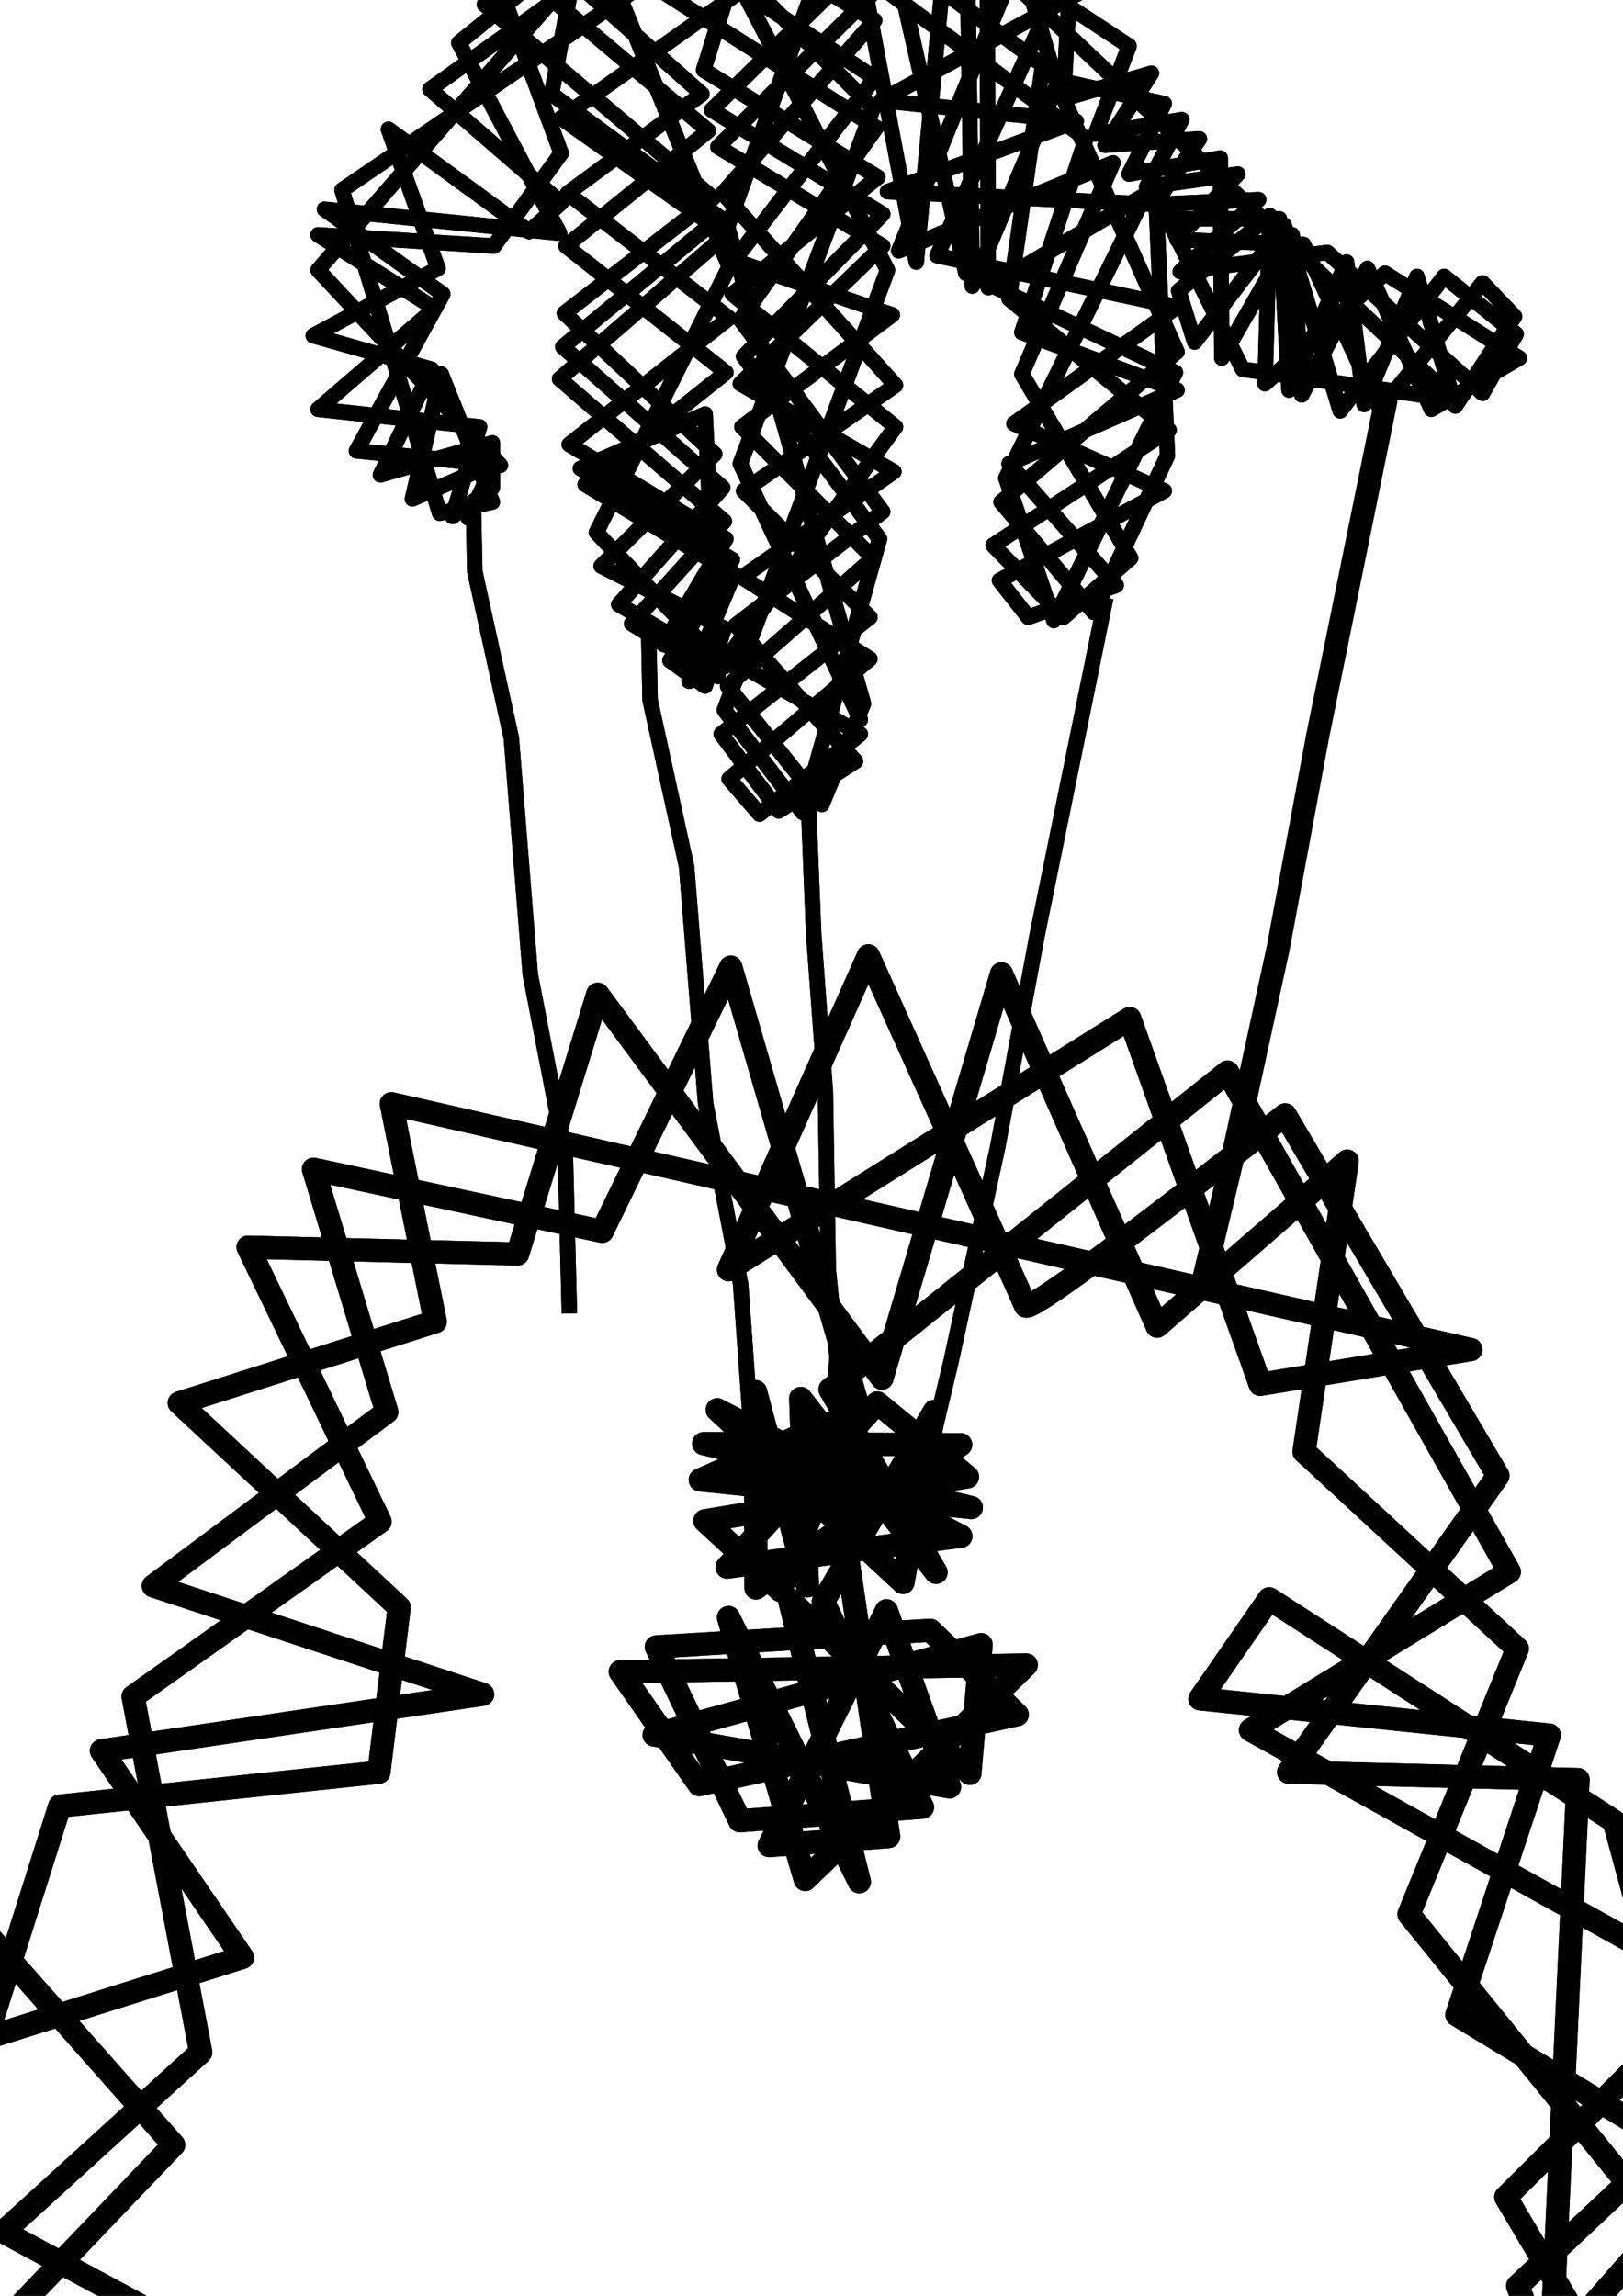 <?xml version="1.0" encoding="UTF-8" standalone="no"?>
<!-- Created with Inkscape (http://www.inkscape.org/) -->

<svg
   xmlns:dc="http://purl.org/dc/elements/1.1/"
   xmlns:cc="http://creativecommons.org/ns#"
   xmlns:rdf="http://www.w3.org/1999/02/22-rdf-syntax-ns#"
   xmlns:svg="http://www.w3.org/2000/svg"
   xmlns="http://www.w3.org/2000/svg"
   xmlns:sodipodi="http://sodipodi.sourceforge.net/DTD/sodipodi-0.dtd"
   xmlns:inkscape="http://www.inkscape.org/namespaces/inkscape"
   width="210mm"
   height="297mm"
   viewBox="0 0 210 297"
   version="1.1"
   id="svg8"
   inkscape:version="0.92.3 (2405546, 2018-03-11)"
   sodipodi:docname="drm_subsystem_tux.svg">
  <defs
     id="defs2">
    <filter
       inkscape:collect="always"
       style="color-interpolation-filters:sRGB"
       id="filter1762"
       x="-0.012"
       width="1.023"
       y="-0.013"
       height="1.025">
      <feGaussianBlur
         inkscape:collect="always"
         stdDeviation="0.749"
         id="feGaussianBlur1764" />
    </filter>
    <filter
       inkscape:collect="always"
       style="color-interpolation-filters:sRGB"
       id="filter1766"
       x="-0.012"
       width="1.023"
       y="-0.013"
       height="1.025">
      <feGaussianBlur
         inkscape:collect="always"
         stdDeviation="0.749"
         id="feGaussianBlur1768" />
    </filter>
    <filter
       inkscape:collect="always"
       style="color-interpolation-filters:sRGB"
       id="filter1799"
       x="-0.053"
       width="1.106"
       y="-0.007"
       height="1.014">
      <feGaussianBlur
         inkscape:collect="always"
         stdDeviation="0.291"
         id="feGaussianBlur1801" />
    </filter>
    <filter
       inkscape:collect="always"
       style="color-interpolation-filters:sRGB"
       id="filter9140"
       x="-0.011"
       width="1.022"
       y="-0.013"
       height="1.026">
      <feGaussianBlur
         inkscape:collect="always"
         stdDeviation="1.393"
         id="feGaussianBlur9142" />
    </filter>
    <filter
       inkscape:collect="always"
       style="color-interpolation-filters:sRGB"
       id="filter9160"
       x="-0.07"
       width="1.139"
       y="-0.014"
       height="1.029">
      <feGaussianBlur
         inkscape:collect="always"
         stdDeviation="0.697"
         id="feGaussianBlur9162" />
    </filter>
    <filter
       inkscape:collect="always"
       style="color-interpolation-filters:sRGB"
       id="filter9174"
       x="-0.07"
       width="1.139"
       y="-0.014"
       height="1.029">
      <feGaussianBlur
         inkscape:collect="always"
         stdDeviation="0.697"
         id="feGaussianBlur9176" />
    </filter>
    <filter
       inkscape:collect="always"
       style="color-interpolation-filters:sRGB"
       id="filter9184"
       x="-0.131"
       width="1.261"
       y="-0.006"
       height="1.013">
      <feGaussianBlur
         inkscape:collect="always"
         stdDeviation="0.206"
         id="feGaussianBlur9186" />
    </filter>
    <filter
       inkscape:collect="always"
       style="color-interpolation-filters:sRGB"
       id="filter9190"
       x="-0.053"
       width="1.106"
       y="-0.007"
       height="1.014">
      <feGaussianBlur
         inkscape:collect="always"
         stdDeviation="0.291"
         id="feGaussianBlur9192" />
    </filter>
    <filter
       inkscape:collect="always"
       style="color-interpolation-filters:sRGB"
       id="filter9196"
       x="-0.057"
       width="1.113"
       y="-0.007"
       height="1.013">
      <feGaussianBlur
         inkscape:collect="always"
         stdDeviation="0.294"
         id="feGaussianBlur9198" />
    </filter>
  </defs>
  <sodipodi:namedview
     id="base"
     pagecolor="#ffffff"
     bordercolor="#666666"
     borderopacity="1.0"
     inkscape:pageopacity="0.0"
     inkscape:pageshadow="2"
     inkscape:zoom="0.24748737"
     inkscape:cx="1445.3066"
     inkscape:cy="14.297193"
     inkscape:document-units="mm"
     inkscape:current-layer="layer1"
     showgrid="false"
     inkscape:window-width="1920"
     inkscape:window-height="1039"
     inkscape:window-x="0"
     inkscape:window-y="0"
     inkscape:window-maximized="1"
     inkscape:object-nodes="false"
     showguides="false">
    <sodipodi:guide
       position="318.067,204.296"
       orientation="-0.707,0.707"
       id="guide1823"
       inkscape:locked="false" />
  </sodipodi:namedview>
  <g
     inkscape:label="Layer 1"
     inkscape:groupmode="layer"
     id="layer1">
    <path
       sodipodi:nodetypes="cccccc"
       inkscape:connector-curvature="0"
       id="path9194"
       d="m 61.246,64.852 0.189,9.071 4.725,21.545 2.457,30.616 4.536,23.435 0.521,20.392"
       style="fill:none;stroke:#000000;stroke-width:2;stroke-linecap:butt;stroke-linejoin:miter;stroke-miterlimit:4;stroke-dasharray:none;stroke-opacity:1;filter:url(#filter9196)"
       inkscape:export-filename="/home/siqueira/Documents/Repositories/siqueira.xyz/images/icons/drm_a2c2.png"
       inkscape:export-xdpi="144.75999"
       inkscape:export-ydpi="144.75999" />
    <path
       inkscape:export-ydpi="144.75999"
       inkscape:export-xdpi="144.75999"
       inkscape:export-filename="/home/siqueira/Documents/Repositories/siqueira.xyz/images/icons/drm_a2c2.png"
       inkscape:connector-curvature="0"
       id="path9188"
       d="m 83.924,81.483 0.189,9.071 4.725,21.545 2.457,30.616 4.536,23.435 1.323,18.521"
       style="fill:none;stroke:#000000;stroke-width:2;stroke-linecap:butt;stroke-linejoin:miter;stroke-miterlimit:4;stroke-dasharray:none;stroke-opacity:1;filter:url(#filter9190)" />
    <path
       inkscape:export-ydpi="144.75999"
       inkscape:export-xdpi="144.75999"
       inkscape:export-filename="/home/siqueira/Documents/Repositories/siqueira.xyz/images/icons/drm_a2c2.png"
       inkscape:connector-curvature="0"
       id="path9178"
       d="m 104.524,102.083 0.756,18.71 1.512,20.411 0.378,23.057 1.134,11.339 -0.378,4.914"
       style="fill:none;stroke:#000000;stroke-width:2;stroke-linecap:butt;stroke-linejoin:miter;stroke-miterlimit:4;stroke-dasharray:none;stroke-opacity:1;filter:url(#filter9184)" />
    <path
       inkscape:export-ydpi="144.75999"
       inkscape:export-xdpi="144.75999"
       inkscape:export-filename="/home/siqueira/Documents/Repositories/siqueira.xyz/images/icons/drm_a2c2.png"
       inkscape:connector-curvature="0"
       id="path9164"
       d="m 143.078,77.326 -8.882,43.656 -5.103,27.403 -6.048,27.781 -3.969,16.631"
       style="fill:none;stroke:#000000;stroke-width:2;stroke-linecap:butt;stroke-linejoin:miter;stroke-miterlimit:4;stroke-dasharray:none;stroke-opacity:1;filter:url(#filter9174)" />
    <path
       sodipodi:nodetypes="cccccccccccccccccccccccccsccccccccccccccccccccccccccccccccccccccccccccccccccccccccccccccccccccccccccccccccscccccccccccccccccccccccccccccccccccccccccccccccccccccccccccccccccccccc"
       inkscape:connector-curvature="0"
       id="path9138"
       d="m -43.486,281.421 2.335,-8.765 9.631,7.158 2.043,-18.844 18.387,9.933 3.94,-26.879 29.623,33.452 -19.7,20.597 18.387,15.338 -4.67,11.833 68.294,50.69 15.468,-16.507 -24.954,-25.564 -50.199,42.071 -36.628,-18.552 51.951,-28.194 52.68,45.723 -1.167,-33.014 -43.195,33.891 -60.706,-6.72 74.715,-38.419 5.399,45.869 -60.852,-39.003 -2.043,39.15 -8.464,-31.992 c 0,0 63.333,32.868 63.041,31.115 -0.292,-1.753 26.413,-37.835 26.413,-37.835 l 12.696,31.115 -102.588,6.281 -3.94,-25.272 105.36,-0.876 -22.473,26.587 -56.912,-44.116 4.962,-9.349 -13.863,-7.596 10.215,-15.631 -19.263,-10.372 25.537,-23.227 -8.756,-46.015 31.958,-22.642 -17.074,-35.498 34.877,0.876 10.361,-33.599 36.774,49.667 15.468,-52.297 20.138,45.577 24.601,-21.36 -5.592,37.586 27.599,25.486 -14.021,34.354 32.735,40.342 -19.398,22.122 6.901,12.518 -72.139,53.687 -13.564,-25.155 104.965,-3.698 1.185,26.277 -69.188,-44.099 -37.358,40.026 111.059,-4.241 -31.193,10.426 -74.748,-31.5 105.496,10.414 -53.203,21.068 -37.732,-40.522 70.564,1.611 -48.952,39.099 -44.209,-15.414 56.912,-31.846 44.047,13.076 -30.02,34.596 9.375,-56.493 15.415,-11.338 -14.419,-24.353 34.849,-34.664 1.167,23.665 14.301,-12.271 1.167,18.99 9.059,-7.995 1.565,9.712 -17.508,-6.377 -2.164,-21.05 -19.811,13.059 -8.62,-31.701 -44.619,-28.774 -8.962,12.941 45.202,4.692 -11.963,36.193 27.467,16.671 -19.604,18.406 8.667,21.67 -15.088,10.639 6.763,4.211 15.468,44.494 7.588,-31.931 -76.122,31.379 -15.521,-37.222 89.066,36.553 9.873,-16.393 -44.946,-30.385 -61.514,45.199 79.025,-47.245 4.564,-96.481 -37.455,-0.962 27.087,-38.344 -27.535,-46.69 c 0,0 -33.012,26.15 -33.596,24.689 -0.584,-1.461 -20.33,-45.264 -20.33,-45.264 l -18.095,40.61 51.915,-32.498 16.878,47.327 27.261,-4.5 -139.686,-31.803 5.691,28.194 -33.126,10.518 28.456,26.441 -2.627,21.328 -41.298,4.382 -10.945,34.621 -16.782,-14.9 -0.146,22.204 -15.906,-8.619 -1.605,14.754 -7.588,-4.382 76.612,-24.103 -18.241,-26.733 49.324,-7.304 -42.611,-14.024 30.207,-22.496 -9.485,-31.407 37.358,8.034 16.636,-34.183 16.344,56.387 -9.923,24.249 -9.767,-9.004 33.973,-5.69 -11.657,-9.556 -19.451,21.239 30.25,-4.002 -31.521,-16.361 24.032,22.34 4.054,-22.133 -14.369,24.627 12.842,26.587 -23.64,1.753 -10.799,-22.496 35.453,-2.145 11.244,10.91 -41.152,9.057 -10.215,-14.608 52.534,-0.876 -28.602,27.755 -9.923,-33.891 16.928,34.183 -9.048,-36.52 23.349,22.496 1.459,-16.653 -42.319,11.686 38.233,6.72 -8.172,-22.789 -15.177,30.385 15.468,-1.169 -7.88,-53.465 -16.497,7.322 35.073,3.574 -34.628,-8.266 33.254,0.136 -26.491,18.545 -0.05,-25.4 6.713,25.126 -0.876,-24.249 17.511,22.496 -13.717,-23.665 51.435,-41.056 36.464,64.65 -33.493,20.469 97.117,53.893"
       style="fill:none;fill-rule:evenodd;stroke:#000000;stroke-width:3;stroke-linecap:round;stroke-linejoin:round;stroke-miterlimit:4;stroke-dasharray:none;stroke-opacity:1;filter:url(#filter9140)"
       inkscape:export-filename="/home/siqueira/Documents/Repositories/siqueira.xyz/images/icons/drm_a2c2.png"
       inkscape:export-xdpi="144.75999"
       inkscape:export-ydpi="144.75999" />
    <path
       inkscape:connector-curvature="0"
       id="path1839"
       d="m 179.363,51.623 -8.882,43.656 -5.103,27.403 -6.048,27.781 -3.969,16.631"
       style="fill:none;stroke:#000000;stroke-width:3;stroke-linecap:butt;stroke-linejoin:miter;stroke-miterlimit:4;stroke-dasharray:none;stroke-opacity:1;filter:url(#filter9160)"
       inkscape:export-filename="/home/siqueira/Documents/Repositories/siqueira.xyz/images/icons/drm_a2c2.png"
       inkscape:export-xdpi="144.75999"
       inkscape:export-ydpi="144.75999" />
    <path
       inkscape:connector-curvature="0"
       id="path1797"
       d="m 61.246,64.852 0.189,9.071 4.725,21.545 2.457,30.616 4.536,23.435 1.323,18.521"
       style="fill:none;stroke:#000000;stroke-width:0.265px;stroke-linecap:butt;stroke-linejoin:miter;stroke-opacity:1;filter:url(#filter1799)"
       inkscape:export-filename="/home/siqueira/Documents/Repositories/siqueira.xyz/images/icons/drm_a2c2.png"
       inkscape:export-xdpi="144.75999"
       inkscape:export-ydpi="144.75999" />
    <path
       inkscape:connector-curvature="0"
       id="path1750"
       d="m 60.607,67.021 3.312,-7.038 -10.556,4.554 3.725,-16.146 6.623,16.56 -6.83,1.449 -12.625,-41.814 81.34,-55.476 -10.142,-6.21 -46.983,25.047 44.913,28.566 -17.593,24.84 18.421,24.84 -19.041,14.697 15.523,17.595 -9.935,6.417 L 93.309,94.966 112.557,79.855 96.207,63.502 115.869,49.84 93.516,25 113.178,2.643 74.475,-20.955 l 19.455,-13.455 40.773,21.735 -18.42,45.126 27.734,-11.385 -11.797,27.324 14.074,23.805 -8.693,7.659 -9.107,-9.315 22.767,-14.904 -20.697,-16.974 4.346,-30.222 -51.122,-37.881 -11.176,12.834 40.566,26.703 -18.214,23.598 20.49,7.038 -19.455,14.49 16.972,16.974 -18.834,16.56 12.211,15.318 5.381,-13.041 -17.593,-61.687 24.009,-66.448 10.142,13.041 -55.675,39.33 21.318,15.111 -21.525,18.63 21.318,18.423 -12.004,13.248 11.176,6.831 -1.656,-33.948 -16.144,7.038 19.662,11.799 -8.072,13.041 4.553,3.312 2.484,-7.452 -15.937,-8.073 14.695,-14.49 -19.455,-18.216 19.248,-14.904 L 62.677,0.573 127.045,-26.751 H 80.27 l 60.229,44.712 -8.279,25.047 20.076,7.452 -21.732,9.522 13.867,15.732 -11.383,4.14 -3.725,-4.761 21.318,-11.592 -19.455,-8.694 21.111,-15.111 -31.046,-6.624 17.386,-38.709 -1.035,18.423 11.383,-3.312 -6.002,9.315 12.211,-0.828 -5.795,8.487 13.453,-0.621 -10.142,9.315 19.041,-2.484 20.076,18.216 4.346,-7.659 -9.314,-7.452 -13.453,17.388 -7.244,-24.012 -11.59,15.111 -2.07,-6.624 11.797,-9.729 -0.621,21.735 15.523,-14.283 17.386,10.971 -11.383,6.624 -8.279,-18.216 -8.486,16.353 -1.242,-20.7 -9.107,15.939 -0.207,-25.875 -11.797,2.07 4.553,-9.108 -14.074,-3.105 -13.039,-44.919 -4.967,-3.519 -52.985,33.12 26.078,21.942 -18.42,14.904 20.697,16.353 -18.214,14.49 19.248,11.592 -5.795,13.869 4.553,-1.863 -13.66,-8.073 13.453,-15.111 -20.697,-18.216 20.283,-16.767 -21.732,-15.939 6.83,-37.053 53.192,5.796 -38.497,38.088 21.318,12.834 -18.421,17.802 19.869,11.385 -19.662,13.662 16.558,10.557 -18.214,15.525 3.932,4.554 L 111.316,94.966 94.137,85.03 115.869,55.222 94.758,38.041 113.592,22.93 91.032,9.06 105.313,-36.48 l 13.246,70.381 6.209,-66.034 1.035,69.139 10.97,-26.082 15.523,34.569 -22.767,19.458 12.004,14.283 9.521,-20.286 -1.449,-32.499 -34.771,-1.656 24.423,-9.108 -25.251,-2.691 26.699,-14.49 -76.373,-1.035 8.279,22.356 -8.693,12.006 -22.767,-1.449 15.109,9.522 -15.109,13.041 20.904,2.277 -3.519,11.592 5.174,-3.726 v -5.796 l -14.488,4.14 6.623,-13.662 -15.316,-4.347 16.144,-8.694 -6.416,-18.009 18.214,13.248 4.139,-3.726 -16.972,-14.697 65.817,-46.989"
       style="fill:none;stroke:#000000;stroke-width:2;stroke-linecap:round;stroke-linejoin:round;stroke-miterlimit:4;stroke-dasharray:none;stroke-opacity:1;filter:url(#filter1762)"
       inkscape:export-filename="/home/siqueira/Documents/Repositories/siqueira.xyz/images/icons/drm_a2c2.png"
       inkscape:export-xdpi="144.75999"
       inkscape:export-ydpi="144.75999" />
    <path
       inkscape:connector-curvature="0"
       id="path1752"
       d="m 102.623,-35.859 -61.471,70.795 23.595,25.254 -18.627,-1.863 11.176,-20.286 -15.316,-10.971 30.425,3.105 -13.039,-24.633 52.157,-42.228 17.8,14.283 -37.255,36.639 22.146,13.455 -18.007,18.423 17.593,23.598 -9.935,35.397 -10.142,-13.248 21.111,-56.925 -32.495,-62.722 6.416,-3.933 57.331,37.674 -4.346,11.385 11.176,-1.863 -4.553,8.694 11.797,-1.656 -7.865,8.487 16.351,0.621 9.935,21.321 13.246,-16.353 4.139,4.347 -7.658,11.592 -4.967,-16.767 -6.83,16.56 -2.277,-18.423 -7.451,16.56 -1.242,-22.149 h -14.488 l 9.728,19.458 27.32,3.933 -91.689,-86.734 -29.183,26.289 23.595,20.907 -17.386,12.834 20.904,16.146 -20.697,16.353 20.283,12.213 -8.072,13.662 7.037,2.07 -15.73,-16.56 17.179,-34.362 -21.318,-52.578 35.392,-19.458 16.558,72.865 27.113,12.834 -15.73,32.085 -6.209,-18.423 18.007,-36.639 -20.283,12.006 -0.207,-64.378 -51.122,4.554 36.427,36.639 -17.179,45.954 15.523,33.12"
       style="fill:none;stroke:#000000;stroke-width:2;stroke-linecap:round;stroke-linejoin:round;stroke-miterlimit:4;stroke-dasharray:none;stroke-opacity:1;filter:url(#filter1766)"
       inkscape:export-filename="/home/siqueira/Documents/Repositories/siqueira.xyz/images/icons/drm_a2c2.png"
       inkscape:export-xdpi="144.75999"
       inkscape:export-ydpi="144.75999" />
    <path
       style="fill:none;stroke:#000000;stroke-width:2;stroke-linecap:round;stroke-linejoin:round;stroke-miterlimit:4;stroke-dasharray:none;stroke-opacity:1"
       d="m 60.607,67.021 3.312,-7.038 -10.556,4.554 3.725,-16.146 6.623,16.56 -6.83,1.449 -12.625,-41.814 81.34,-55.476 -10.142,-6.21 -46.983,25.047 44.913,28.566 -17.593,24.84 18.421,24.84 -19.041,14.697 15.523,17.595 -9.935,6.417 L 93.309,94.966 112.557,79.855 96.207,63.502 115.869,49.84 93.516,25 113.178,2.643 74.475,-20.955 l 19.455,-13.455 40.773,21.735 -18.42,45.126 27.734,-11.385 -11.797,27.324 14.074,23.805 -8.693,7.659 -9.107,-9.315 22.767,-14.904 -20.697,-16.974 4.346,-30.222 -51.122,-37.881 -11.176,12.834 40.566,26.703 -18.214,23.598 20.49,7.038 -19.455,14.49 16.972,16.974 -18.834,16.56 12.211,15.318 5.381,-13.041 -17.593,-61.687 24.009,-66.448 10.142,13.041 -55.675,39.33 21.318,15.111 -21.525,18.63 21.318,18.423 -12.004,13.248 11.176,6.831 -1.656,-33.948 -16.144,7.038 19.662,11.799 -8.072,13.041 4.553,3.312 2.484,-7.452 -15.937,-8.073 14.695,-14.49 -19.455,-18.216 19.248,-14.904 L 62.677,0.573 127.045,-26.751 H 80.27 l 60.229,44.712 -8.279,25.047 20.076,7.452 -21.732,9.522 13.867,15.732 -11.383,4.14 -3.725,-4.761 21.318,-11.592 -19.455,-8.694 21.111,-15.111 -31.046,-6.624 17.386,-38.709 -1.035,18.423 11.383,-3.312 -6.002,9.315 12.211,-0.828 -5.795,8.487 13.453,-0.621 -10.142,9.315 19.041,-2.484 20.076,18.216 4.346,-7.659 -9.314,-7.452 -13.453,17.388 -7.244,-24.012 -11.59,15.111 -2.07,-6.624 11.797,-9.729 -0.621,21.735 15.523,-14.283 17.386,10.971 -11.383,6.624 -8.279,-18.216 -8.486,16.353 -1.242,-20.7 -9.107,15.939 -0.207,-25.875 -11.797,2.07 4.553,-9.108 -14.074,-3.105 -13.039,-44.919 -4.967,-3.519 -52.985,33.12 26.078,21.942 -18.42,14.904 20.697,16.353 -18.214,14.49 19.248,11.592 -5.795,13.869 4.553,-1.863 -13.66,-8.073 13.453,-15.111 -20.697,-18.216 20.283,-16.767 -21.732,-15.939 6.83,-37.053 53.192,5.796 -38.497,38.088 21.318,12.834 -18.421,17.802 19.869,11.385 -19.662,13.662 16.558,10.557 -18.214,15.525 3.932,4.554 L 111.316,94.966 94.137,85.03 115.869,55.222 94.758,38.041 113.592,22.93 91.032,9.06 105.313,-36.48 l 13.246,70.381 6.209,-66.034 1.035,69.139 10.97,-26.082 15.523,34.569 -22.767,19.458 12.004,14.283 9.521,-20.286 -1.449,-32.499 -34.771,-1.656 24.423,-9.108 -25.251,-2.691 26.699,-14.49 -76.373,-1.035 8.279,22.356 -8.693,12.006 -22.767,-1.449 15.109,9.522 -15.109,13.041 20.904,2.277 -3.519,11.592 5.174,-3.726 v -5.796 l -14.488,4.14 6.623,-13.662 -15.316,-4.347 16.144,-8.694 -6.416,-18.009 18.214,13.248 4.139,-3.726 -16.972,-14.697 65.817,-46.989"
       id="path1746"
       inkscape:connector-curvature="0"
       inkscape:export-filename="/home/siqueira/Documents/Repositories/siqueira.xyz/images/icons/drm_a2c2.png"
       inkscape:export-xdpi="144.75999"
       inkscape:export-ydpi="144.75999" />
    <path
       style="fill:none;stroke:#000000;stroke-width:2;stroke-linecap:round;stroke-linejoin:round;stroke-miterlimit:4;stroke-dasharray:none;stroke-opacity:1"
       d="m 102.623,-35.859 -61.471,70.795 23.595,25.254 -18.627,-1.863 11.176,-20.286 -15.316,-10.971 30.425,3.105 -13.039,-24.633 52.157,-42.228 17.8,14.283 -37.255,36.639 22.146,13.455 -18.007,18.423 17.593,23.598 -9.935,35.397 -10.142,-13.248 21.111,-56.925 -32.495,-62.722 6.416,-3.933 57.331,37.674 -4.346,11.385 11.176,-1.863 -4.553,8.694 11.797,-1.656 -7.865,8.487 16.351,0.621 9.935,21.321 13.246,-16.353 4.139,4.347 -7.658,11.592 -4.967,-16.767 -6.83,16.56 -2.277,-18.423 -7.451,16.56 -1.242,-22.149 h -14.488 l 9.728,19.458 27.32,3.933 -91.689,-86.734 -29.183,26.289 23.595,20.907 -17.386,12.834 20.904,16.146 -20.697,16.353 20.283,12.213 -8.072,13.662 7.037,2.07 -15.73,-16.56 17.179,-34.362 -21.318,-52.578 35.392,-19.458 16.558,72.865 27.113,12.834 -15.73,32.085 -6.209,-18.423 18.007,-36.639 -20.283,12.006 -0.207,-64.378 -51.122,4.554 36.427,36.639 -17.179,45.954 15.523,33.12"
       id="path1748"
       inkscape:connector-curvature="0"
       inkscape:export-filename="/home/siqueira/Documents/Repositories/siqueira.xyz/images/icons/drm_a2c2.png"
       inkscape:export-xdpi="144.75999"
       inkscape:export-ydpi="144.75999" />
    <path
       style="fill:none;stroke:#000000;stroke-width:2;stroke-linecap:butt;stroke-linejoin:miter;stroke-miterlimit:4;stroke-dasharray:none;stroke-opacity:1"
       d="m 83.924,81.483 0.189,9.071 4.725,21.545 2.457,30.616 4.536,23.435 1.323,18.521"
       id="path1795"
       inkscape:connector-curvature="0"
       inkscape:export-filename="/home/siqueira/Documents/Repositories/siqueira.xyz/images/icons/drm_a2c2.png"
       inkscape:export-xdpi="144.75999"
       inkscape:export-ydpi="144.75999" />
    <path
       style="fill:none;stroke:#000000;stroke-width:2;stroke-linecap:butt;stroke-linejoin:miter;stroke-miterlimit:4;stroke-dasharray:none;stroke-opacity:1"
       d="m 104.524,102.083 0.756,18.71 1.512,20.411 0.378,23.057 1.134,11.339 -0.378,4.914"
       id="path1811"
       inkscape:connector-curvature="0"
       inkscape:export-filename="/home/siqueira/Documents/Repositories/siqueira.xyz/images/icons/drm_a2c2.png"
       inkscape:export-xdpi="144.75999"
       inkscape:export-ydpi="144.75999" />
    <path
       style="fill:none;stroke:#000000;stroke-width:2;stroke-linecap:butt;stroke-linejoin:miter;stroke-miterlimit:4;stroke-dasharray:none;stroke-opacity:1"
       d="m 143.078,77.326 -8.882,43.656 -5.103,27.403 -6.048,27.781 -3.969,16.631"
       id="path1837"
       inkscape:connector-curvature="0"
       inkscape:export-filename="/home/siqueira/Documents/Repositories/siqueira.xyz/images/icons/drm_a2c2.png"
       inkscape:export-xdpi="144.75999"
       inkscape:export-ydpi="144.75999" />
    <path
       style="fill:none;fill-rule:evenodd;stroke:#000000;stroke-width:3;stroke-linecap:round;stroke-linejoin:round;stroke-miterlimit:4;stroke-dasharray:none;stroke-opacity:1"
       d="m -43.486,281.421 2.335,-8.765 9.631,7.158 2.043,-18.844 18.387,9.933 3.94,-26.879 29.623,33.452 -19.7,20.597 18.387,15.338 -4.67,11.833 68.294,50.69 15.468,-16.507 -24.954,-25.564 -50.199,42.071 -36.628,-18.552 51.951,-28.194 52.68,45.723 -1.167,-33.014 -43.195,33.891 -60.706,-6.72 74.715,-38.419 5.399,45.869 -60.852,-39.003 -2.043,39.15 -8.464,-31.992 c 0,0 63.333,32.868 63.041,31.115 -0.292,-1.753 26.413,-37.835 26.413,-37.835 l 12.696,31.115 -102.588,6.281 -3.94,-25.272 105.36,-0.876 -22.473,26.587 -56.912,-44.116 4.962,-9.349 -13.863,-7.596 10.215,-15.631 -19.263,-10.372 25.537,-23.227 -8.756,-46.015 31.958,-22.642 -17.074,-35.498 34.877,0.876 10.361,-33.599 36.774,49.667 15.468,-52.297 20.138,45.577 24.601,-21.36 -5.592,37.586 27.599,25.486 -14.021,34.354 32.735,40.342 -19.398,22.122 6.901,12.518 -72.139,53.687 -13.564,-25.155 104.965,-3.698 1.185,26.277 -69.188,-44.099 -37.358,40.026 111.059,-4.241 -31.193,10.426 -74.748,-31.5 105.496,10.414 -53.203,21.068 -37.732,-40.522 70.564,1.611 -48.952,39.099 -44.209,-15.414 56.912,-31.846 44.047,13.076 -30.02,34.596 9.375,-56.493 15.415,-11.338 -14.419,-24.353 34.849,-34.664 1.167,23.665 14.301,-12.271 1.167,18.99 9.059,-7.995 1.565,9.712 -17.508,-6.377 -2.164,-21.05 -19.811,13.059 -8.62,-31.701 -44.619,-28.774 -8.962,12.941 45.202,4.692 -11.963,36.193 27.467,16.671 -19.604,18.406 8.667,21.67 -15.088,10.639 6.763,4.211 15.468,44.494 7.588,-31.931 -76.122,31.379 -15.521,-37.222 89.066,36.553 9.873,-16.393 -44.946,-30.385 -61.514,45.199 79.025,-47.245 4.564,-96.481 -37.455,-0.962 27.087,-38.344 -27.535,-46.69 c 0,0 -33.012,26.15 -33.596,24.689 -0.584,-1.461 -20.33,-45.264 -20.33,-45.264 l -18.095,40.61 51.915,-32.498 16.878,47.327 27.261,-4.5 -139.686,-31.803 5.691,28.194 -33.126,10.518 28.456,26.441 -2.627,21.328 -41.298,4.382 -10.945,34.621 -16.782,-14.9 -0.146,22.204 -15.906,-8.619 -1.605,14.754 -7.588,-4.382 76.612,-24.103 -18.241,-26.733 49.324,-7.304 -42.611,-14.024 30.207,-22.496 -9.485,-31.407 37.358,8.034 16.636,-34.183 16.344,56.387 -9.923,24.249 -9.767,-9.004 33.973,-5.69 -11.657,-9.556 -19.451,21.239 30.25,-4.002 -31.521,-16.361 24.032,22.34 4.054,-22.133 -14.369,24.627 12.842,26.587 -23.64,1.753 -10.799,-22.496 35.453,-2.145 11.244,10.91 -41.152,9.057 -10.215,-14.608 52.534,-0.876 -28.602,27.755 -9.923,-33.891 16.928,34.183 -9.048,-36.52 23.349,22.496 1.459,-16.653 -42.319,11.686 38.233,6.72 -8.172,-22.789 -15.177,30.385 15.468,-1.169 -7.88,-53.465 -16.497,7.322 35.073,3.574 -34.628,-8.266 33.254,0.136 -26.491,18.545 -0.05,-25.4 6.713,25.126 -0.876,-24.249 17.511,22.496 -13.717,-23.665 51.435,-41.056 36.464,64.65 -33.493,20.469 97.117,53.893"
       id="path4281"
       inkscape:connector-curvature="0"
       sodipodi:nodetypes="cccccccccccccccccccccccccsccccccccccccccccccccccccccccccccccccccccccccccccccccccccccccccccccccccccccccccccscccccccccccccccccccccccccccccccccccccccccccccccccccccccccccccccccccccc"
       inkscape:export-filename="/home/siqueira/Documents/Repositories/siqueira.xyz/images/icons/drm_a2c2.png"
       inkscape:export-xdpi="144.75999"
       inkscape:export-ydpi="144.75999" />
    <path
       inkscape:export-ydpi="144.75999"
       inkscape:export-xdpi="144.75999"
       inkscape:export-filename="/home/siqueira/Documents/Repositories/siqueira.xyz/images/icons/drm_a2c2.png"
       style="fill:none;stroke:#000000;stroke-width:2;stroke-linecap:butt;stroke-linejoin:miter;stroke-miterlimit:4;stroke-dasharray:none;stroke-opacity:1"
       d="m 61.246,64.852 0.189,9.071 4.725,21.545 2.457,30.616 4.536,23.435 0.521,20.392"
       id="path9144"
       inkscape:connector-curvature="0"
       sodipodi:nodetypes="cccccc" />
    <path
       inkscape:export-ydpi="144.75999"
       inkscape:export-xdpi="144.75999"
       inkscape:export-filename="/home/siqueira/Documents/Repositories/siqueira.xyz/images/icons/drm_a2c2.png"
       style="fill:none;stroke:#000000;stroke-width:2;stroke-linecap:butt;stroke-linejoin:miter;stroke-miterlimit:4;stroke-dasharray:none;stroke-opacity:1"
       d="m 179.363,51.623 -8.882,43.656 -5.103,27.403 -6.048,27.781 -3.969,16.631"
       id="path9146"
       inkscape:connector-curvature="0" />
  </g>
</svg>
